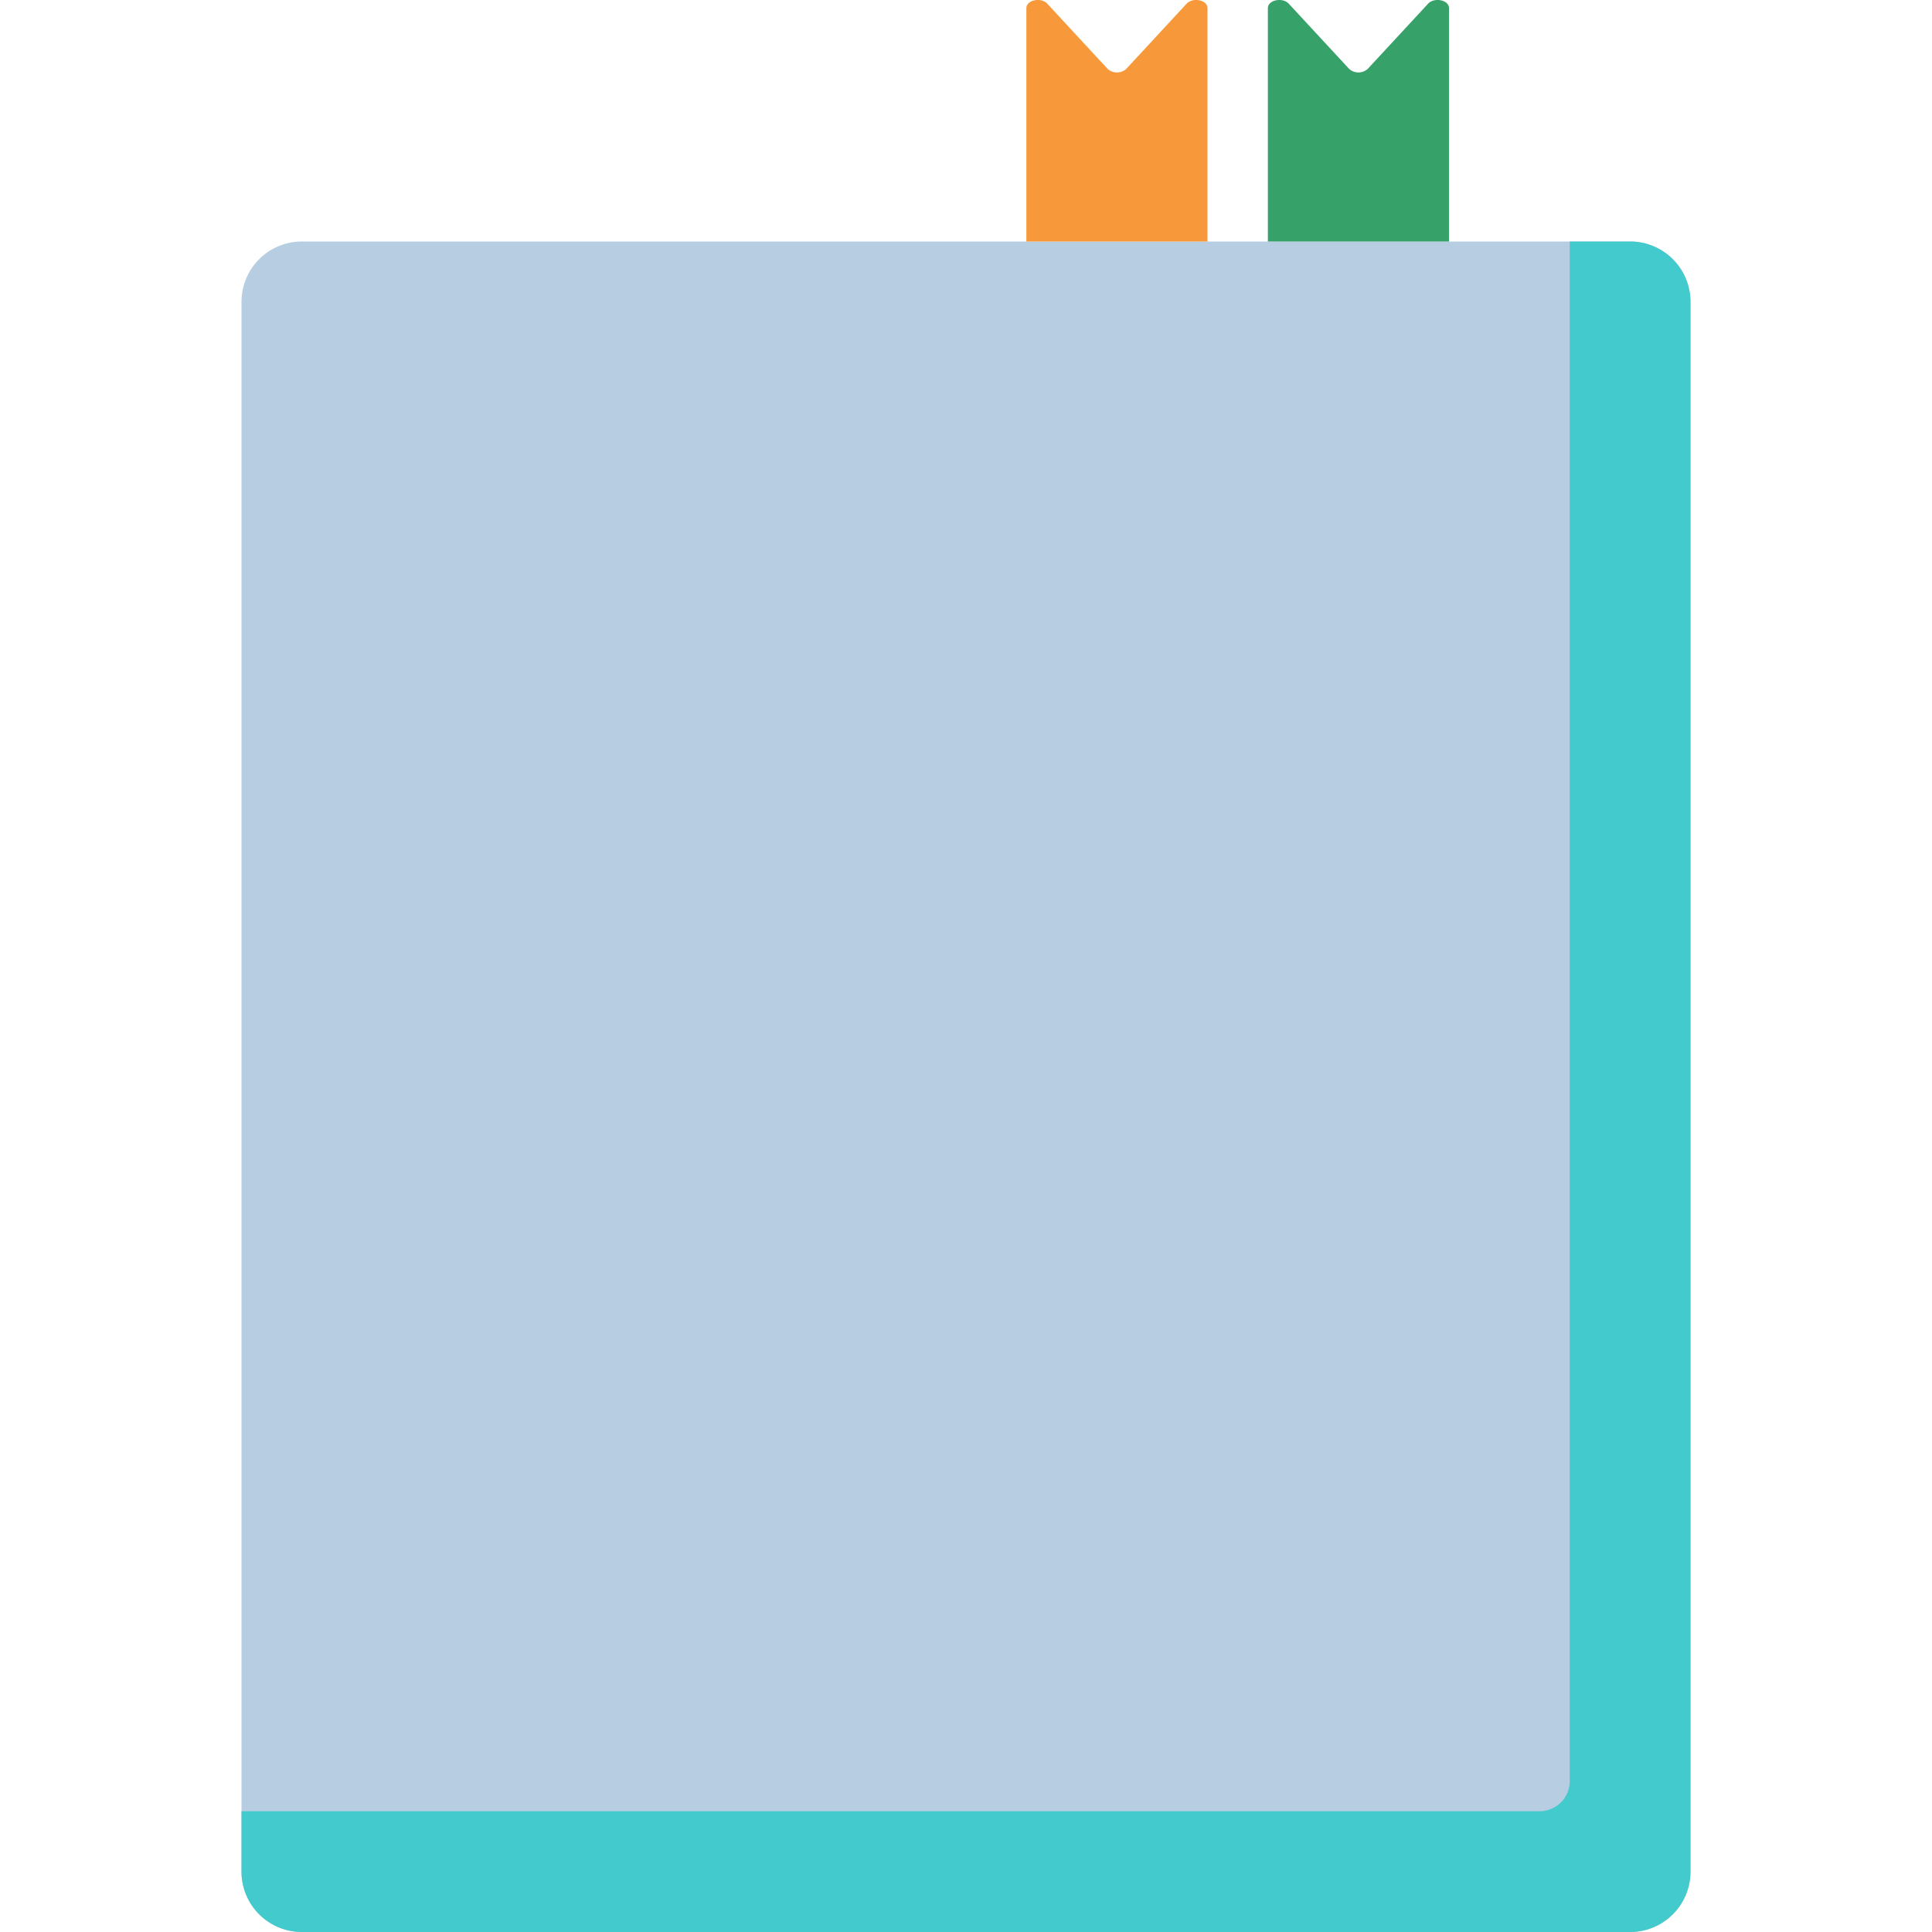 <svg xmlns="http://www.w3.org/2000/svg" xmlns:xlink="http://www.w3.org/1999/xlink" viewBox="0 0 64 64">
    <defs>
        <style>
            .base {
                fill: #b7cde1;
            }

            .secondary {
                fill: #f7993b;
            }

            .tertiary {
                fill: #36a168;
            }

            .primary {
                fill: #42cacd;
            }

            .mix-blend-multiply {
                mix-blend-mode: multiply;
            }
        </style>
    </defs>
    <g id="Layer_1" data-name="Layer 1">
        <g clip-path="url(#clip-path)">
            <path class="base" d="M56,62V10a2,2,0,0,0-2-2H10a2,2,0,0,0-2,2V62a2,2,0,0,0,2,2H54A2,2,0,0,0,56,62Z" />
            <path
                class="secondary"
                d="M40,8V.27c0-.27-.48-.37-.69-.15l-2,2.16a.46.46,0,0,1-.62,0l-2-2.16C34.48-.1,34,0,34,.27V8Z"
            />
            <path
                class="tertiary"
                d="M48,8V.27c0-.27-.48-.37-.69-.15l-2,2.16a.46.46,0,0,1-.62,0l-2-2.16C42.48-.1,42,0,42,.27V8Z"
            />
            <path class="primary" d="M54,8H52V59a1,1,0,0,1-1,1H8v2a2,2,0,0,0,2,2H54a2,2,0,0,0,2-2V10a2,2,0,0,0-2-2Z" />
            <g class="mix-blend-multiply">
                <path
                    class="base"
                    d="M30,48.75h-.42a4.91,4.91,0,0,1-4.1-3l-.19-.47,3.65-3.49-2.77-2.65L22.7,42.43A3.64,3.64,0,0,1,18.33,42a3.34,3.34,0,0,1-1-2.05,3.3,3.3,0,0,1,.54-2.22l.1-.13,3.29-3.13L17.81,31.1a3.35,3.35,0,0,1,.49-4.27,3.59,3.59,0,0,1,2.11-1,3.66,3.66,0,0,1,2.26.51l.14.09,3.33,3.19L28.91,27l-3.57-3.4.06-.39a4.75,4.75,0,0,1,5.05-3.94,4.67,4.67,0,0,1,2.75,1.26,4.61,4.61,0,0,1,1.4,2.69v.38L31.09,27l2.77,2.64,3.47-3.28a3.66,3.66,0,0,1,4.37.46,3.35,3.35,0,0,1,.49,4.27l-.1.13L38.8,34.37l3.39,3.26a3.29,3.29,0,0,1,.54,2.22,3.34,3.34,0,0,1-1,2,3.64,3.64,0,0,1-2.11,1,3.59,3.59,0,0,1-2.26-.49l-.13-.1-3.34-3.19-2.77,2.65,3.66,3.49-.2.47A5,5,0,0,1,30,48.75Zm-2.91-3.18a3.59,3.59,0,0,0,1.11,1.15,3.41,3.41,0,0,0,1.51.52A3.47,3.47,0,0,0,33,45.57l-3-2.81ZM38.2,41.12a2.13,2.13,0,0,0,2.5-.3,1.9,1.9,0,0,0,.55-1.09,1.86,1.86,0,0,0-.25-1.2l-3.28-3.12L35,38.05ZM19,38.53a1.8,1.8,0,0,0-.25,1.2,1.84,1.84,0,0,0,.57,1.09,2.13,2.13,0,0,0,2.5.3l3.23-3.07-2.77-2.64Zm8.22-.48L30,40.69l2.77-2.64L30,35.41Zm-3.86-3.68L26.14,37l2.77-2.64-2.77-2.65Zm7.72,0L33.86,37l2.77-2.64-2.77-2.65Zm3.85-3.68,2.77,2.64L41,30.21a1.86,1.86,0,0,0,.24-1.2,1.89,1.89,0,0,0-.56-1.09,2.15,2.15,0,0,0-2.5-.31ZM19,30.21l3.28,3.12,2.77-2.64-3.23-3.08a2.15,2.15,0,0,0-2.5.31A1.84,1.84,0,0,0,18.75,29,1.8,1.8,0,0,0,19,30.21Zm8.22.48L30,33.33l2.77-2.64L30,28ZM27,23.07,30,26l3-2.9a3.27,3.27,0,0,0-1-1.58,3.16,3.16,0,0,0-1.72-.73A3.23,3.23,0,0,0,27,23.07Z"
                />
            </g>
            <g class="mix-blend-multiply">
                <path class="base" d="M21.5,24A1.5,1.5,0,1,0,20,22.5,1.5,1.5,0,0,0,21.5,24Z" />
            </g>
            <g class="mix-blend-multiply">
                <path class="base" d="M38.5,24A1.5,1.5,0,1,0,37,22.5,1.5,1.5,0,0,0,38.5,24Z" />
            </g>
            <g class="mix-blend-multiply">
                <path class="base" d="M21.5,47A1.5,1.5,0,1,0,20,45.5,1.5,1.5,0,0,0,21.5,47Z" />
            </g>
            <g class="mix-blend-multiply">
                <path class="base" d="M38.5,47A1.5,1.5,0,1,0,37,45.5,1.5,1.5,0,0,0,38.5,47Z" />
            </g>
        </g>
    </g>
</svg>
